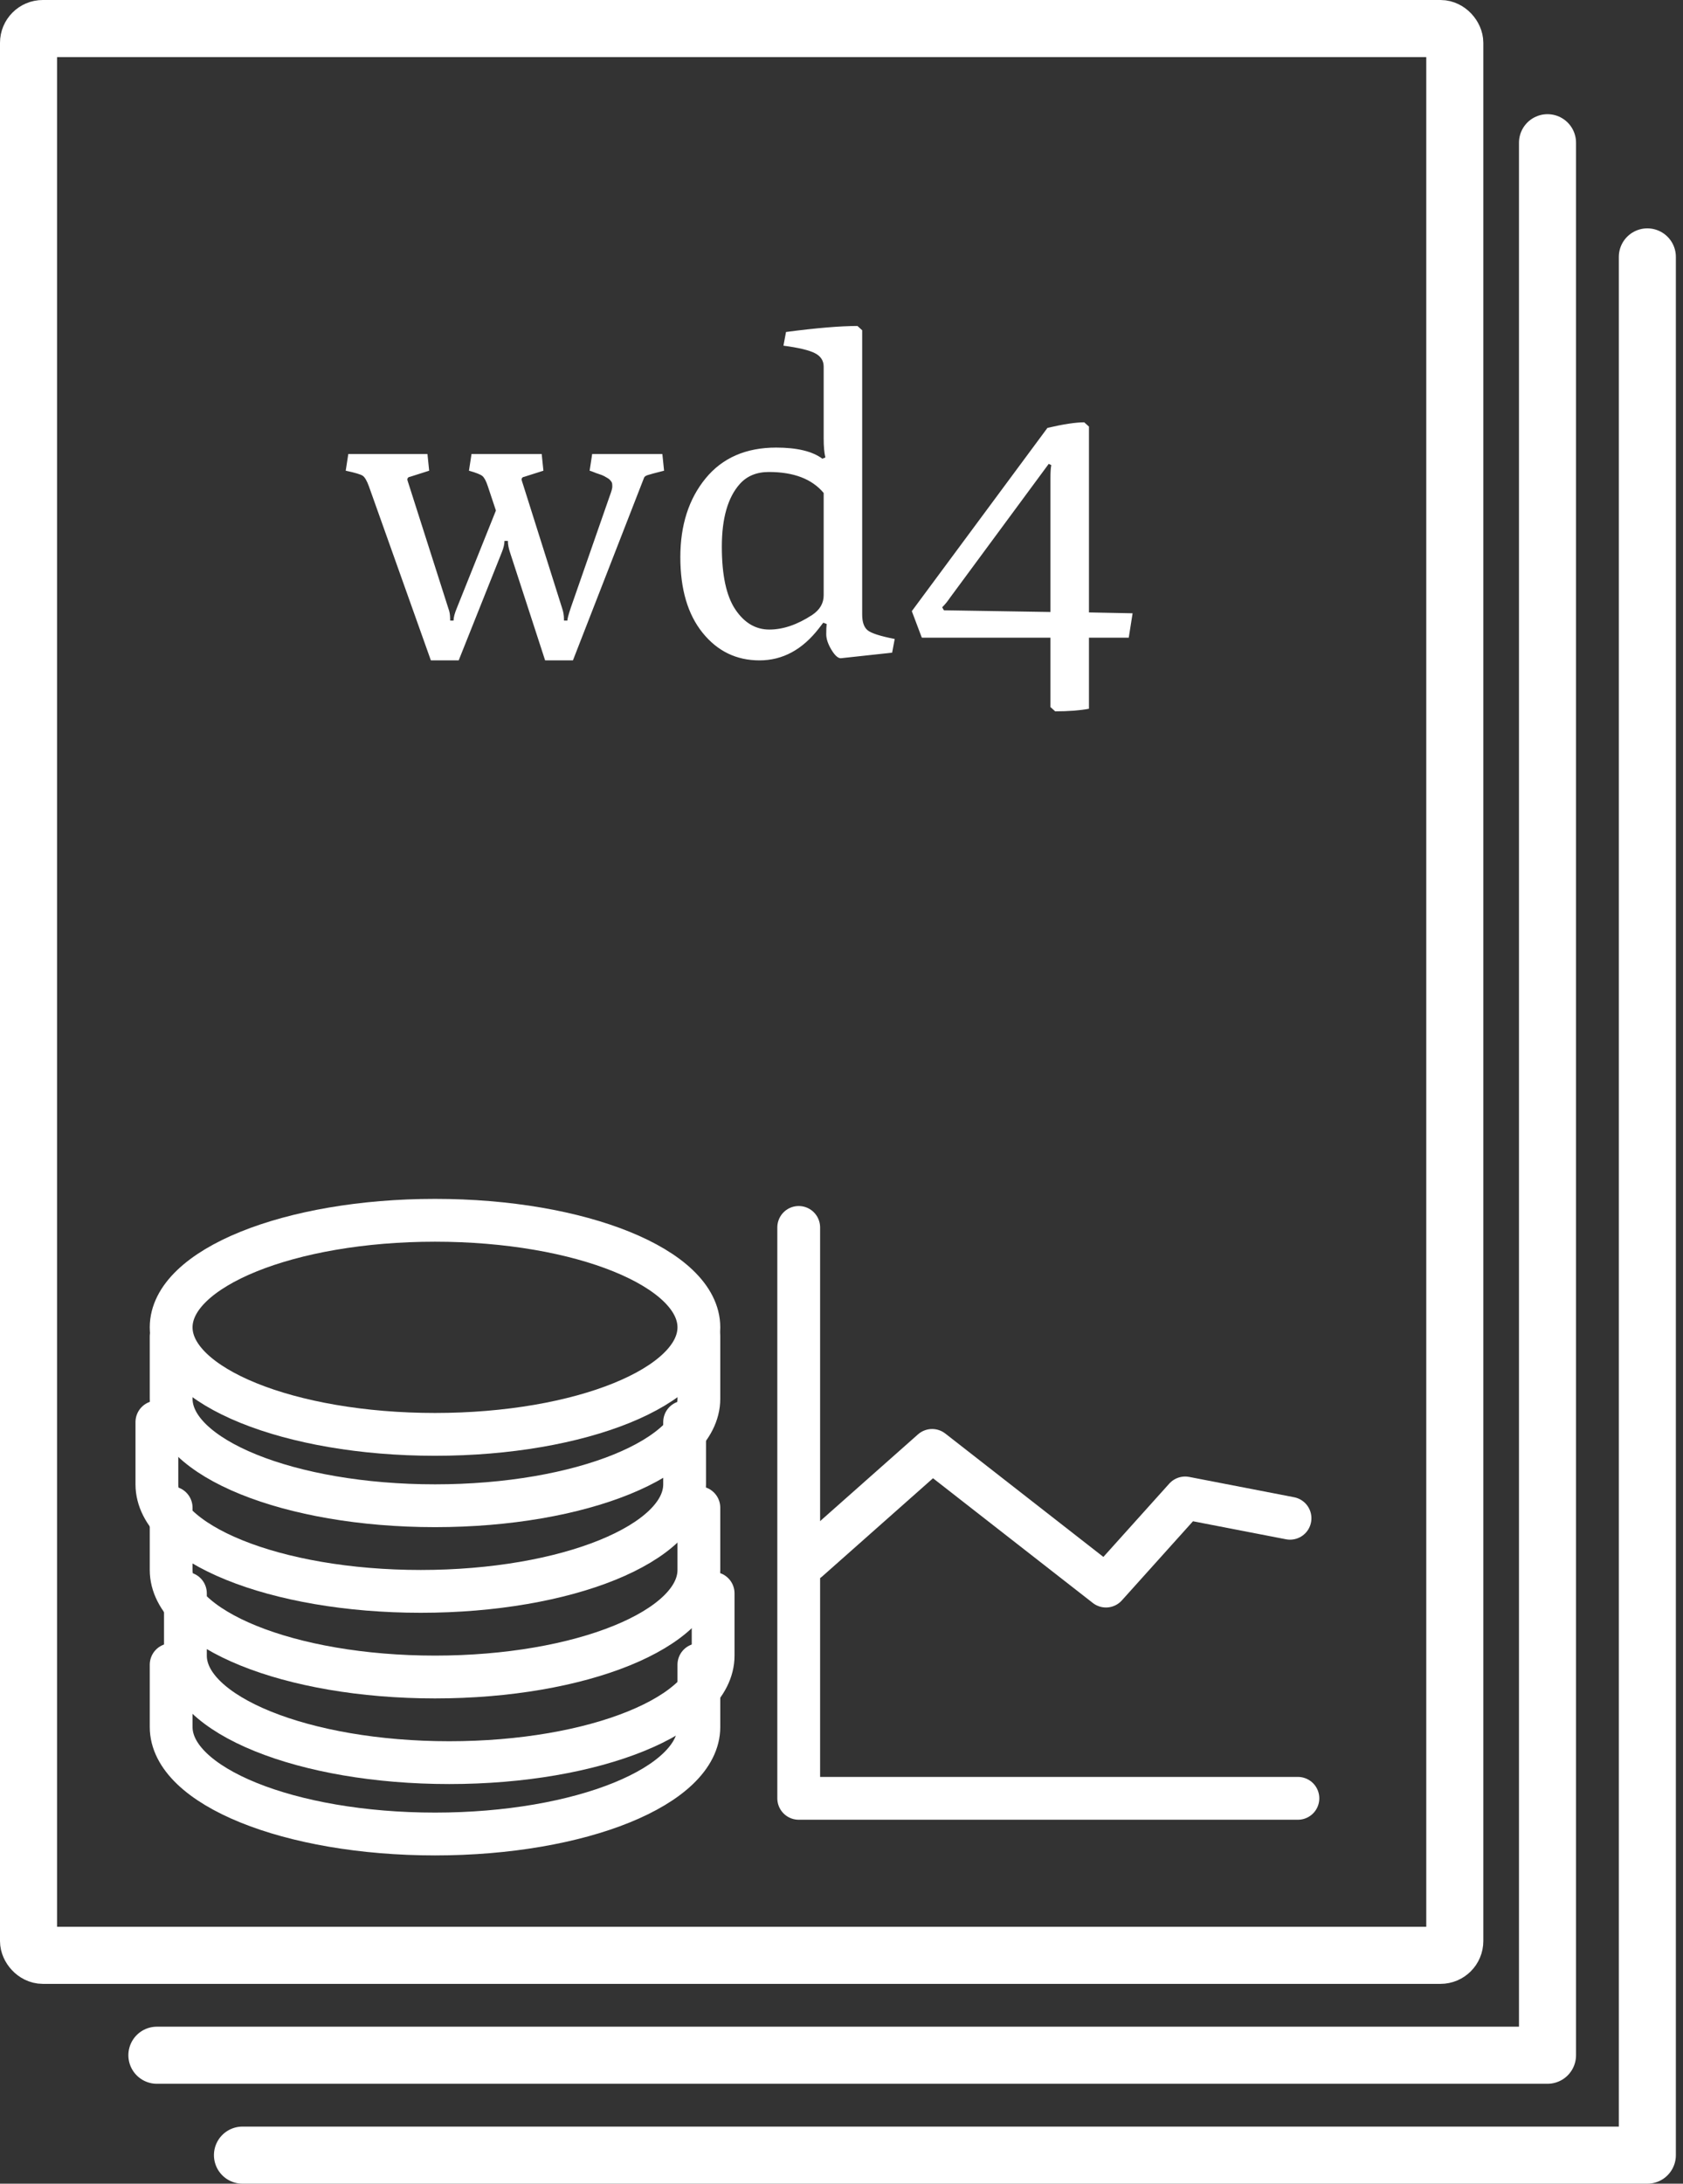<?xml version="1.0" encoding="UTF-8" standalone="no"?>
<svg width="118px" height="153px" viewBox="0 0 118 153" version="1.1" xmlns="http://www.w3.org/2000/svg" xmlns:xlink="http://www.w3.org/1999/xlink">
    <rect x="0" y="0" width="118" height="153" fill="#333333" stroke="none"/>
    <title>wd4</title>
    <defs>
        <rect id="path-1" x="2" y="2" width="100" height="135" rx="1"></rect>
    </defs>
    <g id="Page-1" stroke="none" stroke-width="1" fill="none" fill-rule="evenodd">
        <g id="wd4">
            <g id="Last-Page-+-Second-Page" transform="translate(11, 10)" stroke="#FFFFFF" stroke-width="4" stroke-linecap="round" stroke-linejoin="round">
                <path d="M6,141 L104.5,141 L104.5,8" id="Last-Page"></path>
                <path d="M0,134 L97.5,134 L97.5,0" id="Second-Page"></path>
            </g>
            <mask id="mask-2" fill="white">
                <use xlink:href="#path-1"></use>
            </mask>
            <use id="Page" stroke="#FFFFFF" stroke-width="4" stroke-linecap="round" stroke-linejoin="round" xlink:href="#path-1"></use>
            <g id="money" mask="url(#mask-2)" stroke="#FFFFFF" stroke-width="3">
                <g transform="translate(11, 85)">
                    <path d="M1,31.638 L1,36 C1,40.142 9.283,43.5 19.5,43.5 L19.5,43.5 C29.717,43.5 38,40.142 38,36 L38,31.638" id="Oval-15-Copy-2" stroke-linecap="round" stroke-linejoin="round"></path>
                    <path d="M2,26.638 L2,31 C2,35.142 10.283,38.5 20.5,38.5 L20.5,38.5 C30.717,38.5 39,35.142 39,31 L39,26.638" id="Oval-15-Copy-4" stroke-linecap="round" stroke-linejoin="round"></path>
                    <path d="M1,20.638 L1,25 C1,29.142 9.283,32.5 19.5,32.5 L19.5,32.5 C29.717,32.5 38,29.142 38,25 L38,20.638" id="Oval-15-Copy-5" stroke-linecap="round" stroke-linejoin="round"></path>
                    <path d="M0,14.638 L0,19 C0,23.142 8.283,26.5 18.5,26.5 L18.5,26.5 C28.717,26.5 37,23.142 37,19 L37,14.638" id="Oval-15-Copy-6" stroke-linecap="round" stroke-linejoin="round"></path>
                    <path d="M1,8.638 L1,13 C1,17.142 9.283,20.5 19.5,20.5 L19.5,20.5 C29.717,20.5 38,17.142 38,13 L38,8.638" id="Oval-15-Copy-7" stroke-linecap="round" stroke-linejoin="round"></path>
                    <path d="M19.5,15.5 C29.717,15.5 38,12.142 38,8 C38,3.858 29.717,0.5 19.5,0.5 C9.283,0.5 1,3.858 1,8 C1,12.142 9.283,15.5 19.5,15.5 Z" id="Oval-15-Copy-3"></path>
                </g>
            </g>
            <g id="chart" mask="url(#mask-2)" stroke-linecap="round" stroke="#FFFFFF" stroke-width="3" stroke-linejoin="round">
                <g transform="translate(56, 86)">
                    <path d="M35,40 L0,40 L0,0" id="Rectangle-18"></path>
                    <path d="M0.666,23.32 L9.355,15.624 L21.542,25.129 L27.095,18.954 L34.448,20.377" id="Path-50"></path>
                </g>
            </g>
            <path d="M30.21,46.27 L25.86,34.06 C25.72,33.68 25.58,33.44 25.44,33.34 C25.3,33.24 24.9,33.12 24.24,32.98 L24.42,31.81 L29.97,31.81 L30.09,32.98 L28.77,33.4 C28.63,33.42 28.56,33.49 28.56,33.61 C28.56,33.63 28.6,33.76 28.68,34 L31.44,42.64 C31.52,42.84 31.56,43.08 31.56,43.36 L31.56,43.48 L31.8,43.48 C31.8,43.26 31.88,42.96 32.04,42.58 L34.77,35.77 L34.2,34.06 C34.08,33.7 33.955,33.465 33.825,33.355 C33.695,33.245 33.38,33.12 32.88,32.98 L33.06,31.81 L37.98,31.81 L38.1,32.98 L36.78,33.4 C36.64,33.42 36.57,33.49 36.57,33.61 C36.57,33.63 36.61,33.76 36.69,34 L39.42,42.64 C39.5,42.88 39.54,43.12 39.54,43.36 L39.54,43.48 L39.78,43.48 C39.78,43.36 39.86,43.06 40.02,42.58 L42.75,34.75 C42.87,34.43 42.93,34.215 42.93,34.105 C42.93,33.995 42.925,33.915 42.915,33.865 C42.905,33.815 42.88,33.765 42.84,33.715 C42.8,33.665 42.765,33.625 42.735,33.595 C42.705,33.565 42.655,33.53 42.585,33.49 C42.515,33.45 42.455,33.415 42.405,33.385 C42.355,33.355 42.28,33.32 42.18,33.28 C42.08,33.24 41.995,33.21 41.925,33.19 C41.855,33.17 41.76,33.135 41.64,33.085 C41.52,33.035 41.42,33 41.34,32.98 L41.52,31.81 L46.44,31.81 L46.56,32.98 C45.92,33.14 45.53,33.245 45.39,33.295 C45.25,33.345 45.17,33.41 45.15,33.49 L40.17,46.27 L38.22,46.27 L35.76,38.71 C35.66,38.41 35.61,38.14 35.61,37.9 L35.37,37.9 C35.37,38.12 35.31,38.38 35.19,38.68 L32.16,46.27 L30.21,46.27 Z M57.42,44.02 C56.26,45.52 54.87,46.27 53.25,46.27 C51.63,46.27 50.3,45.625 49.26,44.335 C48.22,43.045 47.7,41.28 47.7,39.04 C47.7,36.8 48.29,34.96 49.47,33.52 C50.65,32.08 52.3,31.36 54.42,31.36 C55.88,31.36 56.96,31.62 57.66,32.14 L57.87,32.05 C57.79,31.73 57.75,31.29 57.75,30.73 L57.75,25.69 C57.75,25.27 57.545,24.955 57.135,24.745 C56.725,24.535 55.99,24.36 54.93,24.22 L55.11,23.26 C57.25,22.98 58.92,22.84 60.12,22.84 L60.45,23.14 L60.45,43.06 C60.45,43.58 60.575,43.945 60.825,44.155 C61.075,44.365 61.71,44.57 62.73,44.77 L62.55,45.73 L58.95,46.12 C58.75,46.12 58.53,45.92 58.29,45.52 C58.05,45.12 57.93,44.76 57.93,44.44 C57.93,44.12 57.94,43.88 57.96,43.72 L57.72,43.63 L57.42,44.02 Z M51.555,42.7 C52.185,43.64 52.98,44.11 53.94,44.11 C54.9,44.11 55.9,43.77 56.94,43.09 C57.48,42.73 57.75,42.27 57.75,41.71 L57.75,34.54 C56.93,33.56 55.65,33.07 53.91,33.07 C53.05,33.07 52.37,33.35 51.87,33.91 C51.03,34.85 50.61,36.315 50.61,38.305 C50.61,40.295 50.925,41.76 51.555,42.7 L51.555,42.7 Z M64.62,44.65 L63.93,42.82 L73.44,29.98 C74.56,29.72 75.42,29.59 76.02,29.59 L76.35,29.89 L76.35,42.91 L79.41,42.97 L79.14,44.68 L76.35,44.68 L76.35,49.66 C75.71,49.78 74.92,49.84 73.98,49.84 L73.65,49.54 L73.65,44.68 L64.65,44.68 L64.62,44.65 Z M66.06,42.55 L66.18,42.76 L73.65,42.88 L73.65,33.49 C73.65,33.07 73.67,32.77 73.71,32.59 L73.53,32.5 L66.6,41.89 C66.44,42.13 66.26,42.35 66.06,42.55 L66.06,42.55 Z" fill="#FFFFFF" mask="url(#mask-2)"></path>
        </g>
    </g>
</svg>